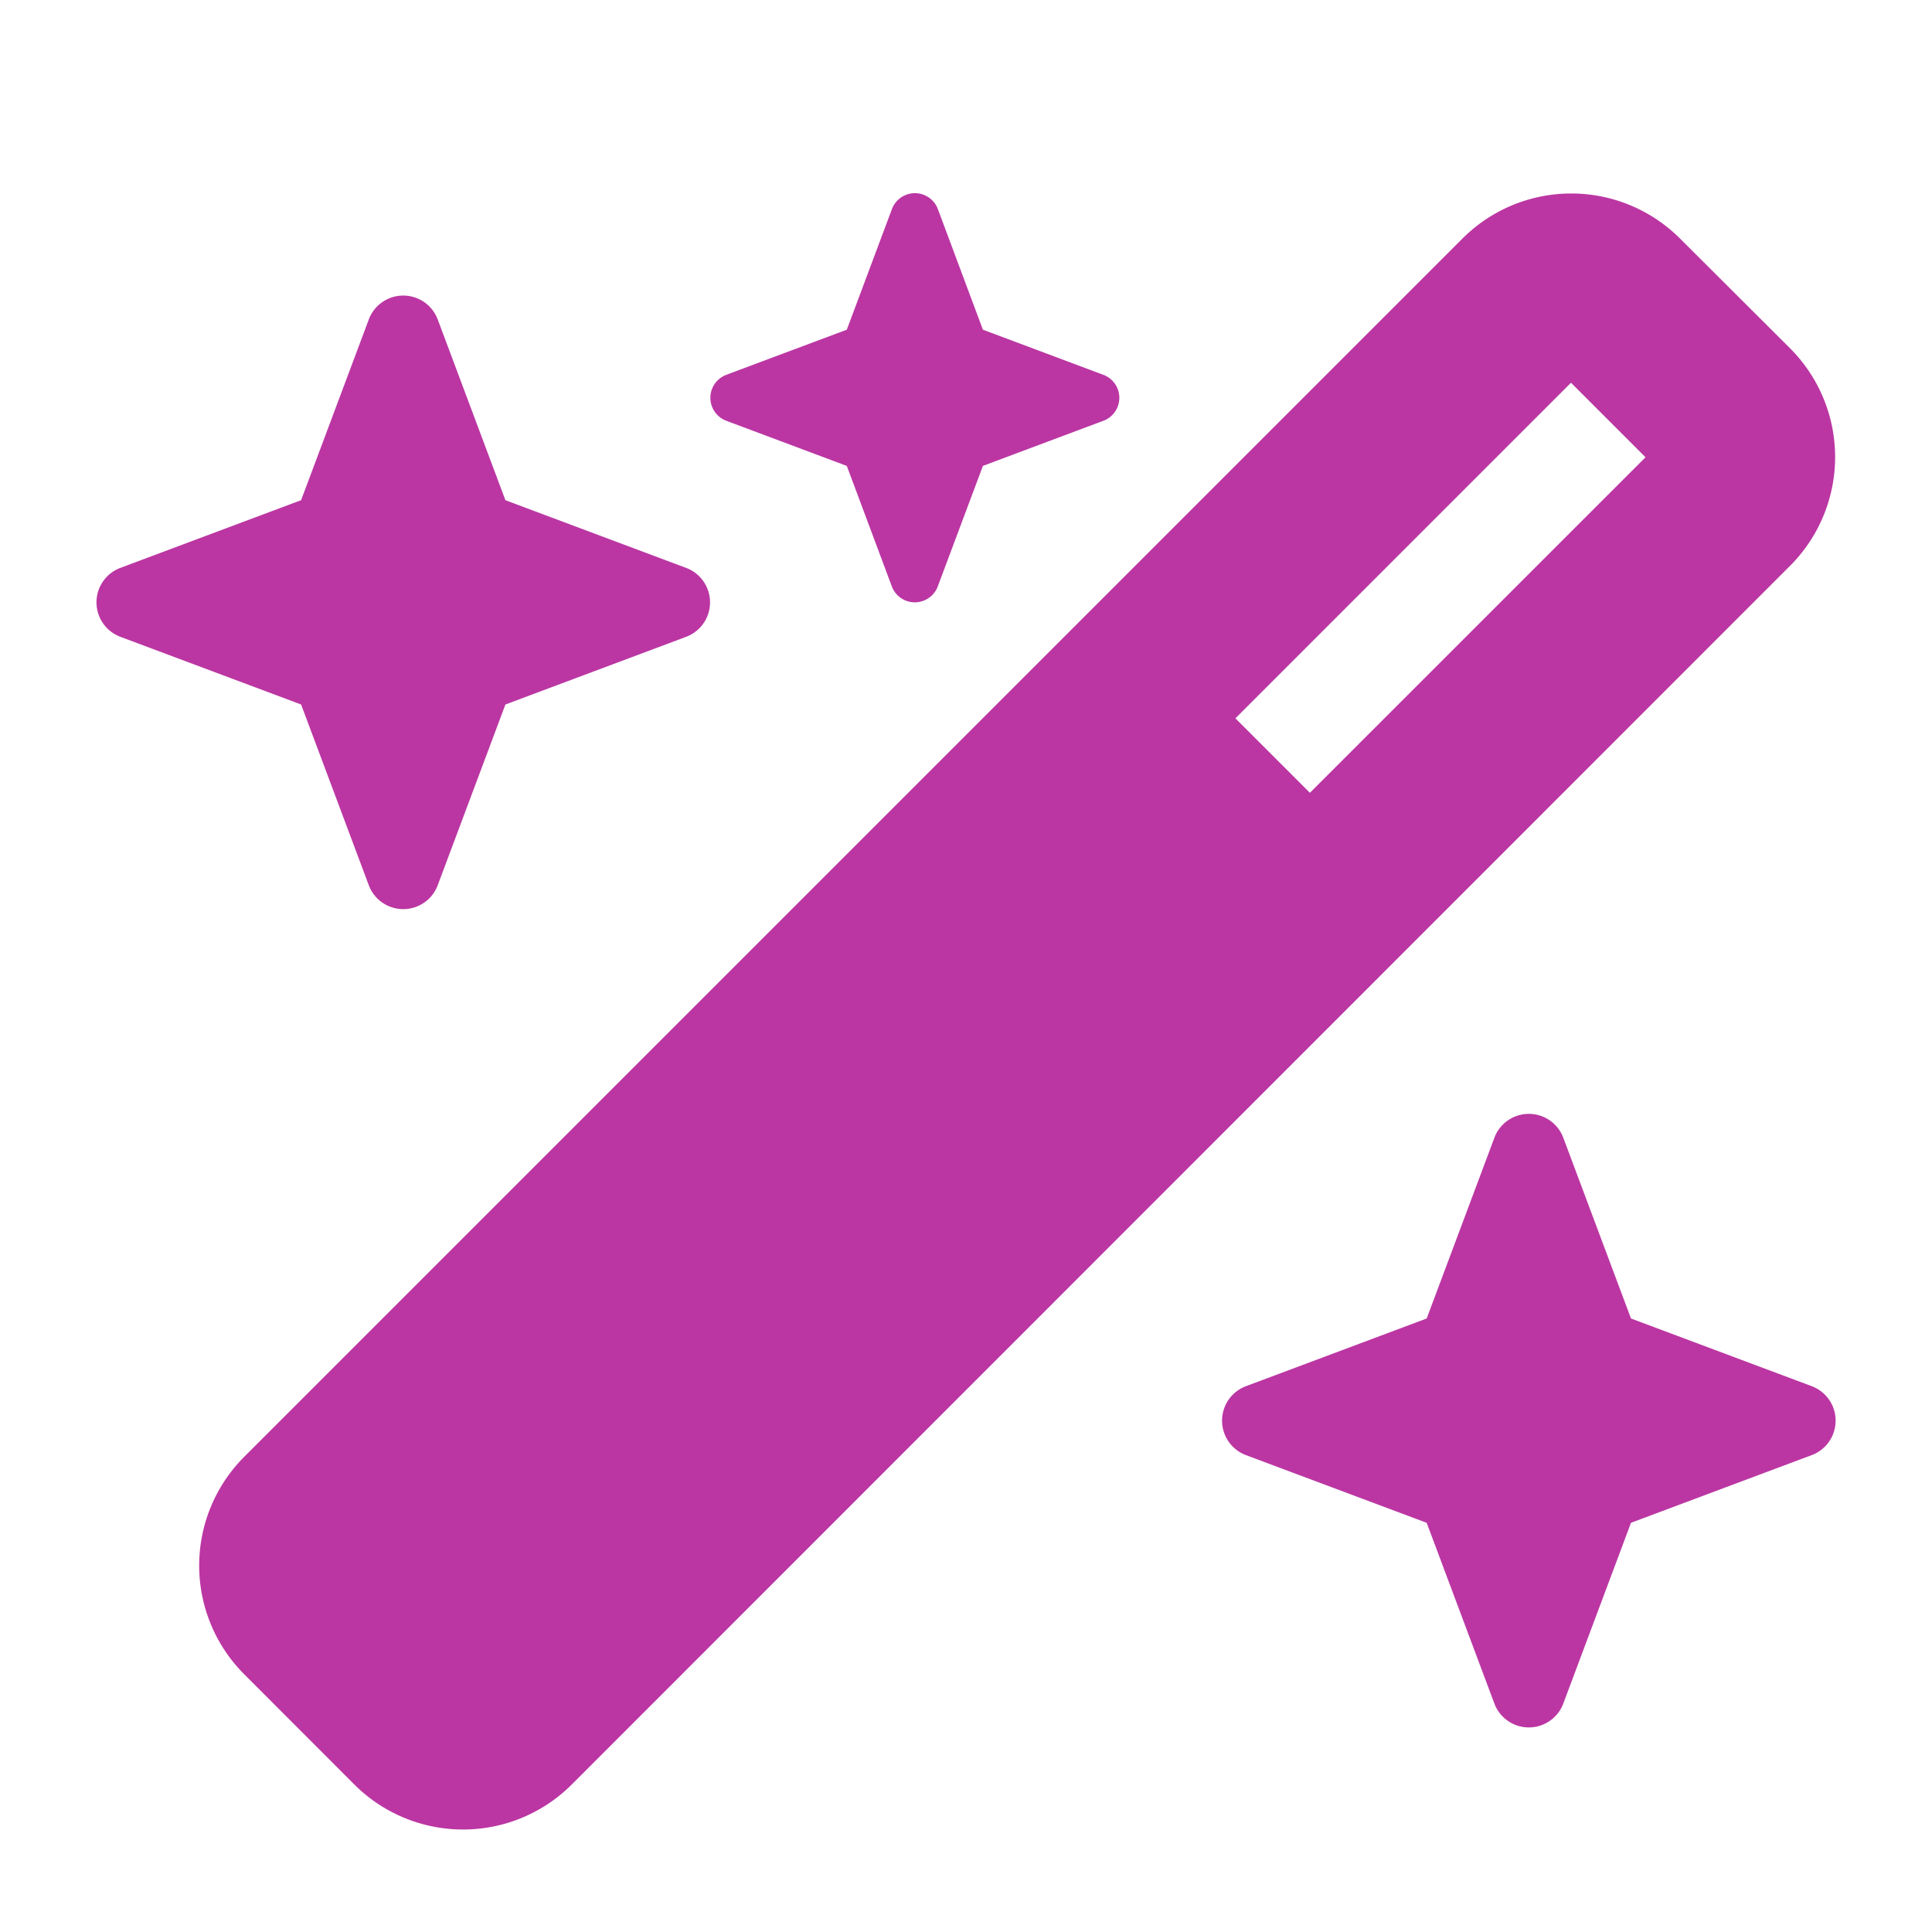 <svg xmlns="http://www.w3.org/2000/svg" width="20" height="20" viewBox="0 0 20 20"><g transform="translate(-2 -2)"><g transform="translate(-1195 -70)"><rect width="20" height="20" transform="translate(1197 72)" fill="rgba(255,0,0,0)"/><path d="M7.766,1.413l-1.247.467a.254.254,0,0,0,0,.476l1.247.467L8.232,4.07a.254.254,0,0,0,.476,0l.467-1.247,1.247-.467a.254.254,0,0,0,0-.476L9.175,1.413,8.709.165a.254.254,0,0,0-.476,0Zm-6.24,11.67a1.592,1.592,0,0,0,0,2.247L2.67,16.475a1.592,1.592,0,0,0,2.247,0L17.533,3.855a1.592,1.592,0,0,0,0-2.247L16.389.467a1.592,1.592,0,0,0-2.247,0ZM16.035,2.733,12.56,6.207l-.771-.771,3.474-3.474.771.771ZM.248,3.878a.381.381,0,0,0,0,.715l1.869.7.7,1.869a.381.381,0,0,0,.715,0l.7-1.869,1.869-.7a.381.381,0,0,0,0-.715l-1.869-.7-.7-1.869a.381.381,0,0,0-.715,0l-.7,1.869ZM11.9,12.349a.381.381,0,0,0,0,.715l1.869.7.7,1.869a.381.381,0,0,0,.715,0l.7-1.869,1.869-.7a.381.381,0,0,0,0-.715l-1.869-.7-.7-1.869a.381.381,0,0,0-.715,0l-.7,1.869Z" transform="translate(1198 74)" fill="#bb36a3"/></g></g></svg>